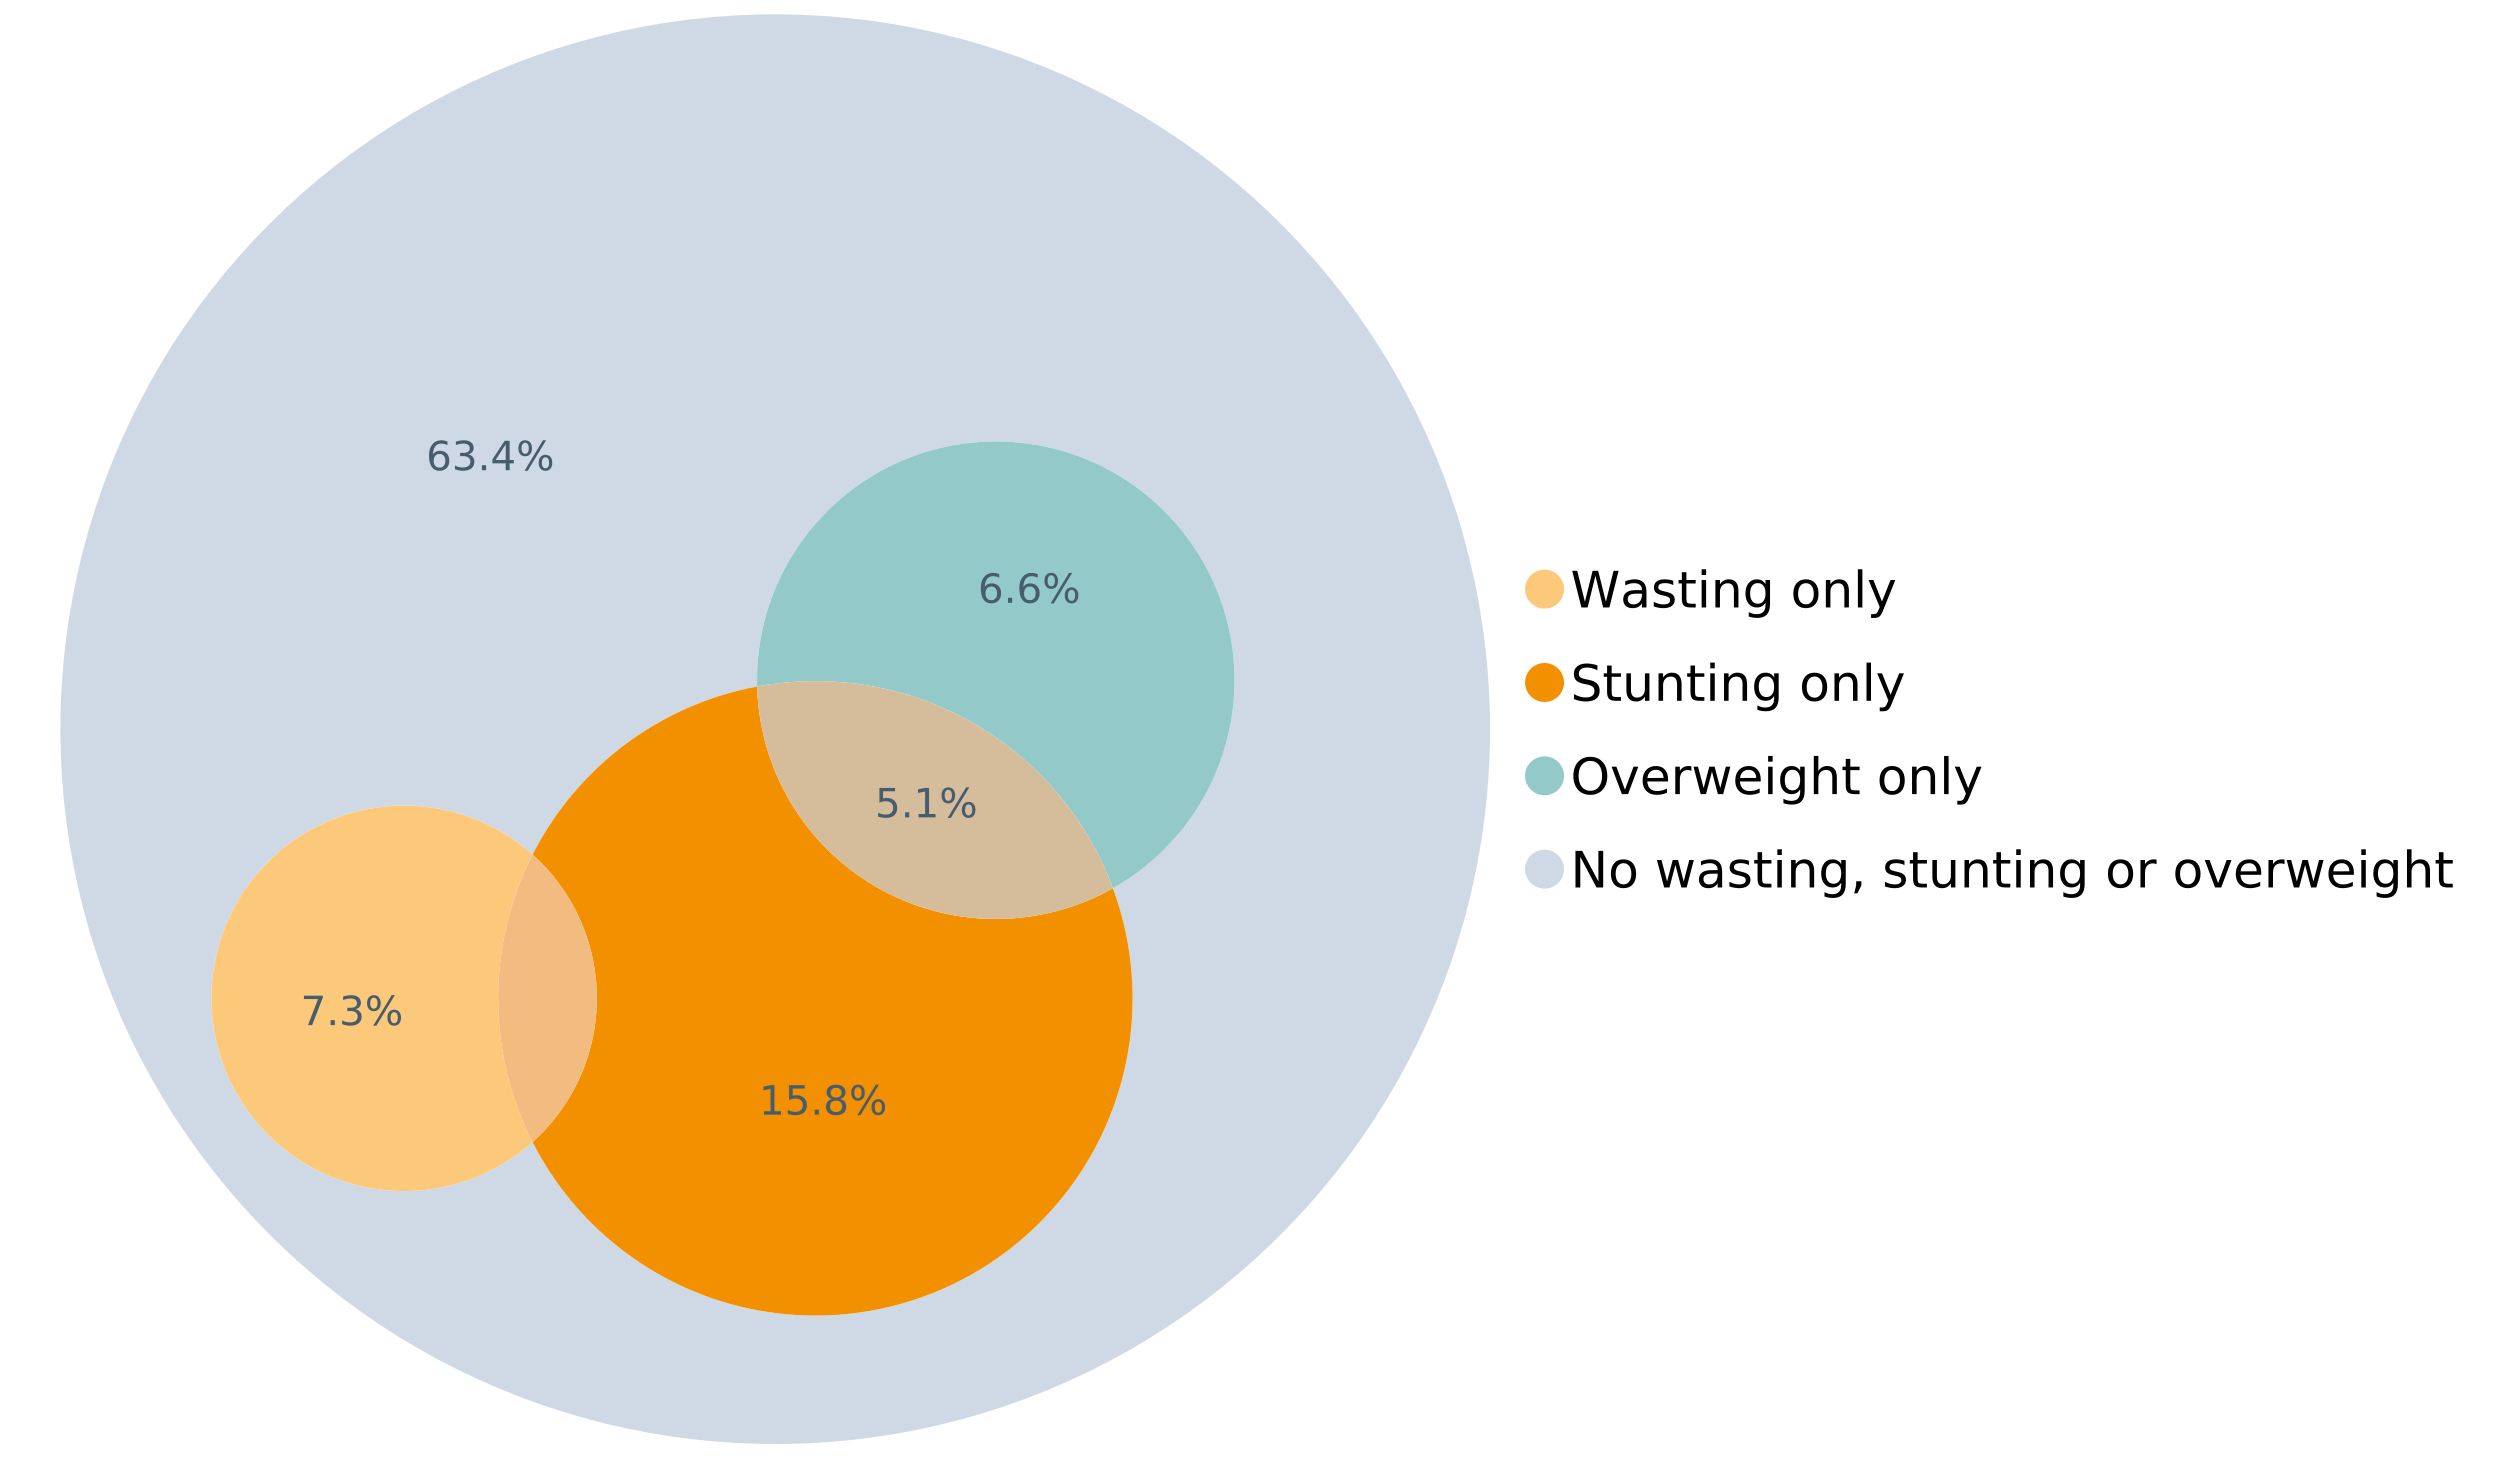 <?xml version="1.0" encoding="UTF-8"?>
<svg xmlns="http://www.w3.org/2000/svg" xmlns:xlink="http://www.w3.org/1999/xlink" width="1234.286pt" height="720pt" viewBox="0 0 1234.286 720" version="1.1">
<defs>
<g>
<symbol overflow="visible" id="glyph0-0">
<path style="stroke:none;" d="M 1.234 4.391 L 1.234 -17.5 L 13.641 -17.5 L 13.641 4.391 Z M 2.625 3 L 12.266 3 L 12.266 -16.094 L 2.625 -16.094 Z M 2.625 3 "/>
</symbol>
<symbol overflow="visible" id="glyph0-1">
<path style="stroke:none;" d="M 0.828 -18.094 L 3.297 -18.094 L 7.094 -2.797 L 10.891 -18.094 L 13.641 -18.094 L 17.453 -2.797 L 21.234 -18.094 L 23.719 -18.094 L 19.172 0 L 16.094 0 L 12.281 -15.703 L 8.438 0 L 5.359 0 Z M 0.828 -18.094 "/>
</symbol>
<symbol overflow="visible" id="glyph0-2">
<path style="stroke:none;" d="M 8.5 -6.828 C 6.695 -6.828 5.445 -6.617 4.75 -6.203 C 4.062 -5.785 3.719 -5.082 3.719 -4.094 C 3.719 -3.301 3.977 -2.672 4.5 -2.203 C 5.02 -1.742 5.727 -1.516 6.625 -1.516 C 7.863 -1.516 8.852 -1.953 9.594 -2.828 C 10.344 -3.703 10.719 -4.867 10.719 -6.328 L 10.719 -6.828 Z M 12.953 -7.734 L 12.953 0 L 10.719 0 L 10.719 -2.062 C 10.207 -1.238 9.57 -0.629 8.812 -0.234 C 8.062 0.148 7.133 0.344 6.031 0.344 C 4.645 0.344 3.539 -0.039 2.719 -0.812 C 1.895 -1.594 1.484 -2.641 1.484 -3.953 C 1.484 -5.473 1.992 -6.617 3.016 -7.391 C 4.047 -8.172 5.57 -8.562 7.594 -8.562 L 10.719 -8.562 L 10.719 -8.781 C 10.719 -9.812 10.379 -10.602 9.703 -11.156 C 9.035 -11.719 8.094 -12 6.875 -12 C 6.094 -12 5.332 -11.906 4.594 -11.719 C 3.863 -11.539 3.16 -11.266 2.484 -10.891 L 2.484 -12.953 C 3.297 -13.266 4.086 -13.5 4.859 -13.656 C 5.629 -13.812 6.375 -13.891 7.094 -13.891 C 9.062 -13.891 10.531 -13.379 11.5 -12.359 C 12.469 -11.348 12.953 -9.805 12.953 -7.734 Z M 12.953 -7.734 "/>
</symbol>
<symbol overflow="visible" id="glyph0-3">
<path style="stroke:none;" d="M 10.984 -13.172 L 10.984 -11.062 C 10.359 -11.383 9.707 -11.625 9.031 -11.781 C 8.352 -11.945 7.648 -12.031 6.922 -12.031 C 5.816 -12.031 4.984 -11.859 4.422 -11.516 C 3.867 -11.18 3.594 -10.676 3.594 -10 C 3.594 -9.477 3.789 -9.066 4.188 -8.766 C 4.582 -8.473 5.379 -8.195 6.578 -7.938 L 7.344 -7.766 C 8.926 -7.422 10.051 -6.941 10.719 -6.328 C 11.383 -5.711 11.719 -4.852 11.719 -3.75 C 11.719 -2.488 11.219 -1.488 10.219 -0.75 C 9.219 -0.02 7.848 0.344 6.109 0.344 C 5.379 0.344 4.617 0.27 3.828 0.125 C 3.047 -0.008 2.219 -0.219 1.344 -0.5 L 1.344 -2.797 C 2.164 -2.367 2.977 -2.047 3.781 -1.828 C 4.582 -1.617 5.375 -1.516 6.156 -1.516 C 7.207 -1.516 8.016 -1.691 8.578 -2.047 C 9.141 -2.41 9.422 -2.922 9.422 -3.578 C 9.422 -4.18 9.219 -4.645 8.812 -4.969 C 8.406 -5.289 7.508 -5.602 6.125 -5.906 L 5.359 -6.078 C 3.973 -6.367 2.973 -6.816 2.359 -7.422 C 1.742 -8.023 1.438 -8.848 1.438 -9.891 C 1.438 -11.172 1.891 -12.156 2.797 -12.844 C 3.703 -13.539 4.988 -13.891 6.656 -13.891 C 7.477 -13.891 8.25 -13.828 8.969 -13.703 C 9.695 -13.586 10.367 -13.41 10.984 -13.172 Z M 10.984 -13.172 "/>
</symbol>
<symbol overflow="visible" id="glyph0-4">
<path style="stroke:none;" d="M 4.547 -17.422 L 4.547 -13.562 L 9.141 -13.562 L 9.141 -11.844 L 4.547 -11.844 L 4.547 -4.469 C 4.547 -3.363 4.695 -2.648 5 -2.328 C 5.301 -2.016 5.914 -1.859 6.844 -1.859 L 9.141 -1.859 L 9.141 0 L 6.844 0 C 5.125 0 3.938 -0.316 3.281 -0.953 C 2.625 -1.598 2.297 -2.77 2.297 -4.469 L 2.297 -11.844 L 0.672 -11.844 L 0.672 -13.562 L 2.297 -13.562 L 2.297 -17.422 Z M 4.547 -17.422 "/>
</symbol>
<symbol overflow="visible" id="glyph0-5">
<path style="stroke:none;" d="M 2.344 -13.562 L 4.562 -13.562 L 4.562 0 L 2.344 0 Z M 2.344 -18.859 L 4.562 -18.859 L 4.562 -16.031 L 2.344 -16.031 Z M 2.344 -18.859 "/>
</symbol>
<symbol overflow="visible" id="glyph0-6">
<path style="stroke:none;" d="M 13.625 -8.188 L 13.625 0 L 11.391 0 L 11.391 -8.125 C 11.391 -9.406 11.141 -10.363 10.641 -11 C 10.141 -11.633 9.391 -11.953 8.391 -11.953 C 7.18 -11.953 6.227 -11.566 5.531 -10.797 C 4.844 -10.035 4.5 -8.992 4.5 -7.672 L 4.5 0 L 2.25 0 L 2.25 -13.562 L 4.5 -13.562 L 4.5 -11.469 C 5.031 -12.281 5.656 -12.883 6.375 -13.281 C 7.102 -13.688 7.938 -13.891 8.875 -13.891 C 10.438 -13.891 11.617 -13.406 12.422 -12.438 C 13.223 -11.477 13.625 -10.062 13.625 -8.188 Z M 13.625 -8.188 "/>
</symbol>
<symbol overflow="visible" id="glyph0-7">
<path style="stroke:none;" d="M 11.266 -6.938 C 11.266 -8.551 10.93 -9.801 10.266 -10.688 C 9.598 -11.582 8.664 -12.031 7.469 -12.031 C 6.27 -12.031 5.336 -11.582 4.672 -10.688 C 4.004 -9.801 3.672 -8.551 3.672 -6.938 C 3.672 -5.332 4.004 -4.082 4.672 -3.188 C 5.336 -2.301 6.27 -1.859 7.469 -1.859 C 8.664 -1.859 9.598 -2.301 10.266 -3.188 C 10.93 -4.082 11.266 -5.332 11.266 -6.938 Z M 13.5 -1.688 C 13.5 0.625 12.984 2.344 11.953 3.469 C 10.93 4.594 9.363 5.156 7.25 5.156 C 6.457 5.156 5.711 5.098 5.016 4.984 C 4.328 4.867 3.656 4.691 3 4.453 L 3 2.281 C 3.656 2.633 4.301 2.895 4.938 3.062 C 5.582 3.227 6.234 3.312 6.891 3.312 C 8.359 3.312 9.453 2.93 10.172 2.172 C 10.898 1.41 11.266 0.258 11.266 -1.281 L 11.266 -2.391 C 10.805 -1.586 10.219 -0.988 9.5 -0.594 C 8.781 -0.195 7.922 0 6.922 0 C 5.254 0 3.91 -0.629 2.891 -1.891 C 1.879 -3.16 1.375 -4.844 1.375 -6.938 C 1.375 -9.039 1.879 -10.723 2.891 -11.984 C 3.91 -13.254 5.254 -13.891 6.922 -13.891 C 7.922 -13.891 8.781 -13.691 9.5 -13.297 C 10.219 -12.898 10.805 -12.305 11.266 -11.516 L 11.266 -13.562 L 13.5 -13.562 Z M 13.5 -1.688 "/>
</symbol>
<symbol overflow="visible" id="glyph0-8">
<path style="stroke:none;" d=""/>
</symbol>
<symbol overflow="visible" id="glyph0-9">
<path style="stroke:none;" d="M 7.594 -12 C 6.395 -12 5.445 -11.531 4.75 -10.594 C 4.062 -9.664 3.719 -8.391 3.719 -6.766 C 3.719 -5.148 4.062 -3.875 4.75 -2.938 C 5.445 -2 6.395 -1.531 7.594 -1.531 C 8.781 -1.531 9.723 -2 10.422 -2.938 C 11.117 -3.875 11.469 -5.148 11.469 -6.766 C 11.469 -8.379 11.117 -9.656 10.422 -10.594 C 9.723 -11.531 8.781 -12 7.594 -12 Z M 7.594 -13.891 C 9.531 -13.891 11.051 -13.258 12.156 -12 C 13.27 -10.738 13.828 -8.992 13.828 -6.766 C 13.828 -4.547 13.27 -2.805 12.156 -1.547 C 11.051 -0.285 9.531 0.344 7.594 0.344 C 5.645 0.344 4.117 -0.285 3.016 -1.547 C 1.922 -2.805 1.375 -4.547 1.375 -6.766 C 1.375 -8.992 1.922 -10.738 3.016 -12 C 4.117 -13.258 5.645 -13.891 7.594 -13.891 Z M 7.594 -13.891 "/>
</symbol>
<symbol overflow="visible" id="glyph0-10">
<path style="stroke:none;" d="M 2.344 -18.859 L 4.562 -18.859 L 4.562 0 L 2.344 0 Z M 2.344 -18.859 "/>
</symbol>
<symbol overflow="visible" id="glyph0-11">
<path style="stroke:none;" d="M 7.984 1.266 C 7.359 2.879 6.742 3.93 6.141 4.422 C 5.547 4.91 4.75 5.156 3.75 5.156 L 1.969 5.156 L 1.969 3.297 L 3.266 3.297 C 3.879 3.297 4.352 3.148 4.688 2.859 C 5.031 2.566 5.41 1.879 5.828 0.797 L 6.234 -0.219 L 0.734 -13.562 L 3.109 -13.562 L 7.344 -2.953 L 11.578 -13.562 L 13.938 -13.562 Z M 7.984 1.266 "/>
</symbol>
<symbol overflow="visible" id="glyph0-12">
<path style="stroke:none;" d="M 13.281 -17.5 L 13.281 -15.109 C 12.352 -15.555 11.473 -15.883 10.641 -16.094 C 9.816 -16.312 9.023 -16.422 8.266 -16.422 C 6.93 -16.422 5.898 -16.16 5.172 -15.641 C 4.453 -15.129 4.094 -14.398 4.094 -13.453 C 4.094 -12.648 4.332 -12.047 4.812 -11.641 C 5.289 -11.234 6.203 -10.906 7.547 -10.656 L 9.031 -10.344 C 10.852 -10 12.195 -9.391 13.062 -8.516 C 13.938 -7.641 14.375 -6.461 14.375 -4.984 C 14.375 -3.234 13.785 -1.906 12.609 -1 C 11.43 -0.102 9.707 0.344 7.438 0.344 C 6.582 0.344 5.672 0.242 4.703 0.047 C 3.742 -0.141 2.742 -0.422 1.703 -0.797 L 1.703 -3.312 C 2.703 -2.758 3.676 -2.344 4.625 -2.062 C 5.582 -1.781 6.52 -1.641 7.438 -1.641 C 8.832 -1.641 9.91 -1.91 10.672 -2.453 C 11.43 -3.004 11.812 -3.789 11.812 -4.812 C 11.812 -5.695 11.535 -6.391 10.984 -6.891 C 10.441 -7.391 9.551 -7.766 8.312 -8.016 L 6.828 -8.312 C 4.992 -8.676 3.672 -9.242 2.859 -10.016 C 2.047 -10.797 1.641 -11.875 1.641 -13.25 C 1.641 -14.852 2.203 -16.113 3.328 -17.031 C 4.453 -17.957 6.004 -18.422 7.984 -18.422 C 8.828 -18.422 9.688 -18.344 10.562 -18.188 C 11.445 -18.031 12.352 -17.801 13.281 -17.5 Z M 13.281 -17.5 "/>
</symbol>
<symbol overflow="visible" id="glyph0-13">
<path style="stroke:none;" d="M 2.109 -5.359 L 2.109 -13.562 L 4.344 -13.562 L 4.344 -5.438 C 4.344 -4.156 4.594 -3.191 5.094 -2.547 C 5.594 -1.91 6.344 -1.594 7.344 -1.594 C 8.539 -1.594 9.488 -1.973 10.188 -2.734 C 10.895 -3.504 11.25 -4.551 11.25 -5.875 L 11.25 -13.562 L 13.469 -13.562 L 13.469 0 L 11.25 0 L 11.25 -2.078 C 10.707 -1.254 10.078 -0.645 9.359 -0.25 C 8.641 0.145 7.812 0.344 6.875 0.344 C 5.312 0.344 4.125 -0.141 3.312 -1.109 C 2.508 -2.078 2.109 -3.492 2.109 -5.359 Z M 7.719 -13.891 Z M 7.719 -13.891 "/>
</symbol>
<symbol overflow="visible" id="glyph0-14">
<path style="stroke:none;" d="M 9.781 -16.422 C 8 -16.422 6.582 -15.758 5.531 -14.438 C 4.488 -13.113 3.969 -11.312 3.969 -9.031 C 3.969 -6.75 4.488 -4.945 5.531 -3.625 C 6.582 -2.301 8 -1.641 9.781 -1.641 C 11.551 -1.641 12.957 -2.301 14 -3.625 C 15.039 -4.945 15.562 -6.75 15.562 -9.031 C 15.562 -11.312 15.039 -13.113 14 -14.438 C 12.957 -15.758 11.551 -16.422 9.781 -16.422 Z M 9.781 -18.422 C 12.312 -18.422 14.336 -17.566 15.859 -15.859 C 17.379 -14.16 18.141 -11.883 18.141 -9.031 C 18.141 -6.176 17.379 -3.898 15.859 -2.203 C 14.336 -0.504 12.312 0.344 9.781 0.344 C 7.227 0.344 5.191 -0.5 3.672 -2.188 C 2.148 -3.883 1.391 -6.164 1.391 -9.031 C 1.391 -11.883 2.148 -14.16 3.672 -15.859 C 5.191 -17.566 7.227 -18.422 9.781 -18.422 Z M 9.781 -18.422 "/>
</symbol>
<symbol overflow="visible" id="glyph0-15">
<path style="stroke:none;" d="M 0.734 -13.562 L 3.109 -13.562 L 7.344 -2.188 L 11.578 -13.562 L 13.938 -13.562 L 8.859 0 L 5.828 0 Z M 0.734 -13.562 "/>
</symbol>
<symbol overflow="visible" id="glyph0-16">
<path style="stroke:none;" d="M 13.938 -7.344 L 13.938 -6.25 L 3.688 -6.25 C 3.789 -4.719 4.254 -3.547 5.078 -2.734 C 5.91 -1.93 7.066 -1.531 8.547 -1.531 C 9.398 -1.531 10.227 -1.633 11.031 -1.844 C 11.832 -2.062 12.629 -2.379 13.422 -2.797 L 13.422 -0.688 C 12.617 -0.352 11.797 -0.098 10.953 0.078 C 10.117 0.254 9.27 0.344 8.406 0.344 C 6.238 0.344 4.523 -0.281 3.266 -1.531 C 2.004 -2.789 1.375 -4.5 1.375 -6.656 C 1.375 -8.875 1.973 -10.633 3.172 -11.938 C 4.367 -13.238 5.984 -13.891 8.016 -13.891 C 9.848 -13.891 11.289 -13.301 12.344 -12.125 C 13.406 -10.957 13.938 -9.363 13.938 -7.344 Z M 11.719 -8 C 11.695 -9.219 11.352 -10.188 10.688 -10.906 C 10.02 -11.633 9.141 -12 8.047 -12 C 6.797 -12 5.797 -11.645 5.047 -10.938 C 4.305 -10.238 3.879 -9.254 3.766 -7.984 Z M 11.719 -8 "/>
</symbol>
<symbol overflow="visible" id="glyph0-17">
<path style="stroke:none;" d="M 10.203 -11.484 C 9.953 -11.629 9.676 -11.734 9.375 -11.797 C 9.082 -11.867 8.758 -11.906 8.406 -11.906 C 7.145 -11.906 6.176 -11.492 5.5 -10.672 C 4.832 -9.859 4.5 -8.68 4.5 -7.141 L 4.5 0 L 2.25 0 L 2.25 -13.562 L 4.5 -13.562 L 4.5 -11.469 C 4.969 -12.289 5.578 -12.898 6.328 -13.297 C 7.078 -13.691 7.988 -13.891 9.062 -13.891 C 9.219 -13.891 9.383 -13.879 9.562 -13.859 C 9.75 -13.836 9.957 -13.812 10.188 -13.781 Z M 10.203 -11.484 "/>
</symbol>
<symbol overflow="visible" id="glyph0-18">
<path style="stroke:none;" d="M 1.047 -13.562 L 3.266 -13.562 L 6.062 -2.984 L 8.828 -13.562 L 11.469 -13.562 L 14.25 -2.984 L 17.016 -13.562 L 19.25 -13.562 L 15.703 0 L 13.078 0 L 10.156 -11.125 L 7.219 0 L 4.594 0 Z M 1.047 -13.562 "/>
</symbol>
<symbol overflow="visible" id="glyph0-19">
<path style="stroke:none;" d="M 13.625 -8.188 L 13.625 0 L 11.391 0 L 11.391 -8.125 C 11.391 -9.406 11.141 -10.363 10.641 -11 C 10.141 -11.633 9.391 -11.953 8.391 -11.953 C 7.18 -11.953 6.227 -11.566 5.531 -10.797 C 4.844 -10.035 4.5 -8.992 4.5 -7.672 L 4.5 0 L 2.25 0 L 2.25 -18.859 L 4.5 -18.859 L 4.5 -11.469 C 5.031 -12.281 5.656 -12.883 6.375 -13.281 C 7.102 -13.688 7.938 -13.891 8.875 -13.891 C 10.438 -13.891 11.617 -13.406 12.422 -12.438 C 13.223 -11.477 13.625 -10.062 13.625 -8.188 Z M 13.625 -8.188 "/>
</symbol>
<symbol overflow="visible" id="glyph0-20">
<path style="stroke:none;" d="M 2.438 -18.094 L 5.734 -18.094 L 13.75 -2.953 L 13.75 -18.094 L 16.125 -18.094 L 16.125 0 L 12.828 0 L 4.812 -15.125 L 4.812 0 L 2.438 0 Z M 2.438 -18.094 "/>
</symbol>
<symbol overflow="visible" id="glyph0-21">
<path style="stroke:none;" d="M 2.906 -3.078 L 5.469 -3.078 L 5.469 -1 L 3.484 2.891 L 1.922 2.891 L 2.906 -1 Z M 2.906 -3.078 "/>
</symbol>
<symbol overflow="visible" id="glyph1-0">
<path style="stroke:none;" d="M 1 3.531 L 1 -14.062 L 10.969 -14.062 L 10.969 3.531 Z M 2.109 2.422 L 9.859 2.422 L 9.859 -12.938 L 2.109 -12.938 Z M 2.109 2.422 "/>
</symbol>
<symbol overflow="visible" id="glyph1-1">
<path style="stroke:none;" d="M 2.156 -14.531 L 9.875 -14.531 L 9.875 -12.875 L 3.953 -12.875 L 3.953 -9.312 C 4.234 -9.414 4.516 -9.488 4.797 -9.531 C 5.086 -9.582 5.379 -9.609 5.672 -9.609 C 7.285 -9.609 8.566 -9.16 9.516 -8.266 C 10.461 -7.379 10.938 -6.176 10.938 -4.656 C 10.938 -3.094 10.445 -1.879 9.469 -1.016 C 8.5 -0.148 7.129 0.281 5.359 0.281 C 4.754 0.281 4.133 0.227 3.5 0.125 C 2.863 0.02 2.207 -0.133 1.531 -0.344 L 1.531 -2.312 C 2.125 -2 2.727 -1.766 3.344 -1.609 C 3.969 -1.453 4.629 -1.375 5.328 -1.375 C 6.453 -1.375 7.336 -1.664 7.984 -2.25 C 8.641 -2.844 8.969 -3.645 8.969 -4.656 C 8.969 -5.676 8.641 -6.477 7.984 -7.062 C 7.336 -7.656 6.453 -7.953 5.328 -7.953 C 4.797 -7.953 4.27 -7.895 3.75 -7.781 C 3.227 -7.664 2.695 -7.484 2.156 -7.234 Z M 2.156 -14.531 "/>
</symbol>
<symbol overflow="visible" id="glyph1-2">
<path style="stroke:none;" d="M 2.125 -2.469 L 4.188 -2.469 L 4.188 0 L 2.125 0 Z M 2.125 -2.469 "/>
</symbol>
<symbol overflow="visible" id="glyph1-3">
<path style="stroke:none;" d="M 2.469 -1.656 L 5.688 -1.656 L 5.688 -12.75 L 2.188 -12.047 L 2.188 -13.828 L 5.672 -14.531 L 7.625 -14.531 L 7.625 -1.656 L 10.844 -1.656 L 10.844 0 L 2.469 0 Z M 2.469 -1.656 "/>
</symbol>
<symbol overflow="visible" id="glyph1-4">
<path style="stroke:none;" d="M 14.5 -6.391 C 13.938 -6.391 13.492 -6.148 13.172 -5.672 C 12.848 -5.191 12.688 -4.523 12.688 -3.672 C 12.688 -2.828 12.848 -2.16 13.172 -1.672 C 13.492 -1.191 13.938 -0.953 14.5 -0.953 C 15.051 -0.953 15.484 -1.191 15.797 -1.672 C 16.117 -2.16 16.281 -2.828 16.281 -3.672 C 16.281 -4.523 16.117 -5.191 15.797 -5.672 C 15.484 -6.148 15.051 -6.391 14.5 -6.391 Z M 14.5 -7.625 C 15.52 -7.625 16.332 -7.266 16.938 -6.547 C 17.539 -5.836 17.844 -4.879 17.844 -3.672 C 17.844 -2.453 17.539 -1.488 16.938 -0.781 C 16.332 -0.07 15.52 0.281 14.5 0.281 C 13.457 0.281 12.633 -0.07 12.031 -0.781 C 11.426 -1.488 11.125 -2.453 11.125 -3.672 C 11.125 -4.891 11.426 -5.852 12.031 -6.562 C 12.645 -7.27 13.469 -7.625 14.5 -7.625 Z M 4.453 -13.562 C 3.891 -13.562 3.445 -13.316 3.125 -12.828 C 2.801 -12.348 2.641 -11.688 2.641 -10.844 C 2.641 -9.988 2.801 -9.32 3.125 -8.844 C 3.445 -8.363 3.891 -8.125 4.453 -8.125 C 5.016 -8.125 5.457 -8.363 5.781 -8.844 C 6.102 -9.32 6.266 -9.988 6.266 -10.844 C 6.266 -11.676 6.098 -12.336 5.766 -12.828 C 5.441 -13.316 5.004 -13.562 4.453 -13.562 Z M 13.234 -14.797 L 14.797 -14.797 L 5.703 0.281 L 4.141 0.281 Z M 4.453 -14.797 C 5.473 -14.797 6.285 -14.441 6.891 -13.734 C 7.504 -13.023 7.812 -12.062 7.812 -10.844 C 7.812 -9.613 7.508 -8.645 6.906 -7.938 C 6.301 -7.227 5.484 -6.875 4.453 -6.875 C 3.422 -6.875 2.602 -7.227 2 -7.938 C 1.395 -8.656 1.094 -9.625 1.094 -10.844 C 1.094 -12.051 1.395 -13.008 2 -13.719 C 2.602 -14.438 3.422 -14.797 4.453 -14.797 Z M 4.453 -14.797 "/>
</symbol>
<symbol overflow="visible" id="glyph1-5">
<path style="stroke:none;" d="M 6.578 -8.047 C 5.691 -8.047 4.988 -7.742 4.469 -7.141 C 3.957 -6.535 3.703 -5.707 3.703 -4.656 C 3.703 -3.613 3.957 -2.789 4.469 -2.188 C 4.988 -1.582 5.691 -1.281 6.578 -1.281 C 7.461 -1.281 8.16 -1.582 8.672 -2.188 C 9.191 -2.789 9.453 -3.613 9.453 -4.656 C 9.453 -5.707 9.191 -6.535 8.672 -7.141 C 8.16 -7.742 7.461 -8.047 6.578 -8.047 Z M 10.484 -14.219 L 10.484 -12.422 C 9.992 -12.648 9.492 -12.828 8.984 -12.953 C 8.484 -13.078 7.988 -13.141 7.5 -13.141 C 6.195 -13.141 5.203 -12.703 4.516 -11.828 C 3.836 -10.953 3.445 -9.629 3.344 -7.859 C 3.727 -8.422 4.207 -8.852 4.781 -9.156 C 5.363 -9.457 6.004 -9.609 6.703 -9.609 C 8.16 -9.609 9.312 -9.164 10.156 -8.281 C 11 -7.395 11.422 -6.188 11.422 -4.656 C 11.422 -3.164 10.977 -1.969 10.094 -1.062 C 9.219 -0.164 8.047 0.281 6.578 0.281 C 4.898 0.281 3.613 -0.359 2.719 -1.641 C 1.832 -2.93 1.391 -4.801 1.391 -7.25 C 1.391 -9.551 1.93 -11.383 3.016 -12.75 C 4.109 -14.113 5.578 -14.797 7.422 -14.797 C 7.91 -14.797 8.406 -14.742 8.906 -14.641 C 9.414 -14.547 9.941 -14.406 10.484 -14.219 Z M 10.484 -14.219 "/>
</symbol>
<symbol overflow="visible" id="glyph1-6">
<path style="stroke:none;" d="M 8.094 -7.844 C 9.031 -7.633 9.766 -7.211 10.297 -6.578 C 10.828 -5.941 11.094 -5.156 11.094 -4.219 C 11.094 -2.789 10.598 -1.68 9.609 -0.891 C 8.617 -0.109 7.219 0.281 5.406 0.281 C 4.789 0.281 4.16 0.219 3.516 0.094 C 2.867 -0.02 2.203 -0.195 1.516 -0.438 L 1.516 -2.344 C 2.066 -2.02 2.664 -1.773 3.312 -1.609 C 3.957 -1.453 4.633 -1.375 5.344 -1.375 C 6.57 -1.375 7.508 -1.613 8.156 -2.094 C 8.801 -2.582 9.125 -3.289 9.125 -4.219 C 9.125 -5.082 8.82 -5.754 8.219 -6.234 C 7.625 -6.711 6.789 -6.953 5.719 -6.953 L 4.031 -6.953 L 4.031 -8.578 L 5.797 -8.578 C 6.766 -8.578 7.504 -8.77 8.016 -9.156 C 8.535 -9.539 8.797 -10.098 8.797 -10.828 C 8.797 -11.566 8.531 -12.133 8 -12.531 C 7.469 -12.938 6.707 -13.141 5.719 -13.141 C 5.188 -13.141 4.609 -13.082 3.984 -12.969 C 3.367 -12.852 2.691 -12.672 1.953 -12.422 L 1.953 -14.172 C 2.703 -14.379 3.398 -14.535 4.047 -14.641 C 4.703 -14.742 5.32 -14.797 5.906 -14.797 C 7.395 -14.797 8.57 -14.457 9.438 -13.781 C 10.312 -13.102 10.75 -12.188 10.75 -11.031 C 10.75 -10.227 10.516 -9.547 10.047 -8.984 C 9.586 -8.43 8.938 -8.051 8.094 -7.844 Z M 8.094 -7.844 "/>
</symbol>
<symbol overflow="visible" id="glyph1-7">
<path style="stroke:none;" d="M 7.531 -12.828 L 2.562 -5.062 L 7.531 -5.062 Z M 7.016 -14.531 L 9.484 -14.531 L 9.484 -5.062 L 11.562 -5.062 L 11.562 -3.422 L 9.484 -3.422 L 9.484 0 L 7.531 0 L 7.531 -3.422 L 0.969 -3.422 L 0.969 -5.328 Z M 7.016 -14.531 "/>
</symbol>
<symbol overflow="visible" id="glyph1-8">
<path style="stroke:none;" d="M 1.641 -14.531 L 10.984 -14.531 L 10.984 -13.703 L 5.703 0 L 3.656 0 L 8.609 -12.875 L 1.641 -12.875 Z M 1.641 -14.531 "/>
</symbol>
<symbol overflow="visible" id="glyph1-9">
<path style="stroke:none;" d="M 6.344 -6.906 C 5.406 -6.906 4.664 -6.656 4.125 -6.156 C 3.594 -5.656 3.328 -4.969 3.328 -4.094 C 3.328 -3.219 3.594 -2.531 4.125 -2.031 C 4.664 -1.531 5.406 -1.281 6.344 -1.281 C 7.27 -1.281 8.004 -1.531 8.547 -2.031 C 9.086 -2.531 9.359 -3.219 9.359 -4.094 C 9.359 -4.969 9.086 -5.656 8.547 -6.156 C 8.016 -6.656 7.281 -6.906 6.344 -6.906 Z M 4.375 -7.734 C 3.531 -7.941 2.867 -8.332 2.391 -8.906 C 1.922 -9.488 1.688 -10.195 1.688 -11.031 C 1.688 -12.188 2.098 -13.102 2.922 -13.781 C 3.754 -14.457 4.895 -14.797 6.344 -14.797 C 7.789 -14.797 8.926 -14.457 9.75 -13.781 C 10.57 -13.102 10.984 -12.188 10.984 -11.031 C 10.984 -10.195 10.742 -9.488 10.266 -8.906 C 9.797 -8.332 9.145 -7.941 8.312 -7.734 C 9.258 -7.516 10 -7.082 10.531 -6.438 C 11.062 -5.801 11.328 -5.02 11.328 -4.094 C 11.328 -2.676 10.895 -1.594 10.031 -0.844 C 9.164 -0.094 7.938 0.281 6.344 0.281 C 4.738 0.281 3.504 -0.094 2.641 -0.844 C 1.785 -1.594 1.359 -2.676 1.359 -4.094 C 1.359 -5.02 1.625 -5.801 2.156 -6.438 C 2.688 -7.082 3.426 -7.516 4.375 -7.734 Z M 3.656 -10.844 C 3.656 -10.094 3.891 -9.504 4.359 -9.078 C 4.828 -8.66 5.488 -8.453 6.344 -8.453 C 7.188 -8.453 7.844 -8.66 8.312 -9.078 C 8.789 -9.504 9.031 -10.094 9.031 -10.844 C 9.031 -11.594 8.789 -12.176 8.312 -12.594 C 7.844 -13.02 7.188 -13.234 6.344 -13.234 C 5.488 -13.234 4.828 -13.02 4.359 -12.594 C 3.891 -12.176 3.656 -11.594 3.656 -10.844 Z M 3.656 -10.844 "/>
</symbol>
</g>
</defs>
<g id="surface153365">
<path style=" stroke:none;fill-rule:nonzero;fill:rgb(98.824%,78.824%,47.843%);fill-opacity:1;" d="M 772.18 290.875 C 772.18 296.184 767.875 300.488 762.566 300.488 C 757.254 300.488 752.949 296.184 752.949 290.875 C 752.949 285.566 757.254 281.262 762.566 281.262 C 767.875 281.262 772.18 285.566 772.18 290.875 "/>
<g style="fill:rgb(0%,0%,0%);fill-opacity:1;">
  <use xlink:href="#glyph0-1" x="775.398" y="299.918"/>
  <use xlink:href="#glyph0-2" x="799.925" y="299.918"/>
  <use xlink:href="#glyph0-3" x="815.126" y="299.918"/>
  <use xlink:href="#glyph0-4" x="828.05" y="299.918"/>
  <use xlink:href="#glyph0-5" x="837.776" y="299.918"/>
  <use xlink:href="#glyph0-6" x="844.667" y="299.918"/>
  <use xlink:href="#glyph0-7" x="860.389" y="299.918"/>
  <use xlink:href="#glyph0-8" x="876.135" y="299.918"/>
  <use xlink:href="#glyph0-9" x="884.02" y="299.918"/>
  <use xlink:href="#glyph0-6" x="899.196" y="299.918"/>
  <use xlink:href="#glyph0-10" x="914.918" y="299.918"/>
  <use xlink:href="#glyph0-11" x="921.809" y="299.918"/>
</g>
<path style=" stroke:none;fill-rule:nonzero;fill:rgb(95.294%,56.471%,0%);fill-opacity:1;" d="M 772.18 336.957 C 772.18 342.27 767.875 346.574 762.566 346.574 C 757.254 346.574 752.949 342.27 752.949 336.957 C 752.949 331.648 757.254 327.344 762.566 327.344 C 767.875 327.344 772.18 331.648 772.18 336.957 "/>
<g style="fill:rgb(0%,0%,0%);fill-opacity:1;">
  <use xlink:href="#glyph0-12" x="775.398" y="346"/>
  <use xlink:href="#glyph0-4" x="791.144" y="346"/>
  <use xlink:href="#glyph0-13" x="800.87" y="346"/>
  <use xlink:href="#glyph0-6" x="816.592" y="346"/>
  <use xlink:href="#glyph0-4" x="832.313" y="346"/>
  <use xlink:href="#glyph0-5" x="842.039" y="346"/>
  <use xlink:href="#glyph0-6" x="848.931" y="346"/>
  <use xlink:href="#glyph0-7" x="864.652" y="346"/>
  <use xlink:href="#glyph0-8" x="880.398" y="346"/>
  <use xlink:href="#glyph0-9" x="888.283" y="346"/>
  <use xlink:href="#glyph0-6" x="903.46" y="346"/>
  <use xlink:href="#glyph0-10" x="919.181" y="346"/>
  <use xlink:href="#glyph0-11" x="926.073" y="346"/>
</g>
<path style=" stroke:none;fill-rule:nonzero;fill:rgb(57.647%,79.216%,78.824%);fill-opacity:1;" d="M 772.18 383.043 C 772.18 388.352 767.875 392.656 762.566 392.656 C 757.254 392.656 752.949 388.352 752.949 383.043 C 752.949 377.73 757.254 373.426 762.566 373.426 C 767.875 373.426 772.18 377.73 772.18 383.043 "/>
<g style="fill:rgb(0%,0%,0%);fill-opacity:1;">
  <use xlink:href="#glyph0-14" x="775.398" y="392.082"/>
  <use xlink:href="#glyph0-15" x="794.923" y="392.082"/>
  <use xlink:href="#glyph0-16" x="809.603" y="392.082"/>
  <use xlink:href="#glyph0-17" x="824.864" y="392.082"/>
  <use xlink:href="#glyph0-18" x="835.063" y="392.082"/>
  <use xlink:href="#glyph0-16" x="855.35" y="392.082"/>
  <use xlink:href="#glyph0-5" x="870.612" y="392.082"/>
  <use xlink:href="#glyph0-7" x="877.503" y="392.082"/>
  <use xlink:href="#glyph0-19" x="893.249" y="392.082"/>
  <use xlink:href="#glyph0-4" x="908.971" y="392.082"/>
  <use xlink:href="#glyph0-8" x="918.697" y="392.082"/>
  <use xlink:href="#glyph0-9" x="926.582" y="392.082"/>
  <use xlink:href="#glyph0-6" x="941.758" y="392.082"/>
  <use xlink:href="#glyph0-10" x="957.479" y="392.082"/>
  <use xlink:href="#glyph0-11" x="964.371" y="392.082"/>
</g>
<path style=" stroke:none;fill-rule:nonzero;fill:rgb(81.176%,85.098%,89.804%);fill-opacity:1;" d="M 772.18 429.125 C 772.18 434.434 767.875 438.738 762.566 438.738 C 757.254 438.738 752.949 434.434 752.949 429.125 C 752.949 423.816 757.254 419.512 762.566 419.512 C 767.875 419.512 772.18 423.816 772.18 429.125 "/>
<g style="fill:rgb(0%,0%,0%);fill-opacity:1;">
  <use xlink:href="#glyph0-20" x="775.398" y="438.168"/>
  <use xlink:href="#glyph0-9" x="793.954" y="438.168"/>
  <use xlink:href="#glyph0-8" x="809.131" y="438.168"/>
  <use xlink:href="#glyph0-18" x="817.016" y="438.168"/>
  <use xlink:href="#glyph0-2" x="837.303" y="438.168"/>
  <use xlink:href="#glyph0-3" x="852.504" y="438.168"/>
  <use xlink:href="#glyph0-4" x="865.428" y="438.168"/>
  <use xlink:href="#glyph0-5" x="875.154" y="438.168"/>
  <use xlink:href="#glyph0-6" x="882.045" y="438.168"/>
  <use xlink:href="#glyph0-7" x="897.767" y="438.168"/>
  <use xlink:href="#glyph0-21" x="913.513" y="438.168"/>
  <use xlink:href="#glyph0-8" x="921.398" y="438.168"/>
  <use xlink:href="#glyph0-3" x="929.283" y="438.168"/>
  <use xlink:href="#glyph0-4" x="942.206" y="438.168"/>
  <use xlink:href="#glyph0-13" x="951.932" y="438.168"/>
  <use xlink:href="#glyph0-6" x="967.654" y="438.168"/>
  <use xlink:href="#glyph0-4" x="983.375" y="438.168"/>
  <use xlink:href="#glyph0-5" x="993.101" y="438.168"/>
  <use xlink:href="#glyph0-6" x="999.993" y="438.168"/>
  <use xlink:href="#glyph0-7" x="1015.714" y="438.168"/>
  <use xlink:href="#glyph0-8" x="1031.46" y="438.168"/>
  <use xlink:href="#glyph0-9" x="1039.345" y="438.168"/>
  <use xlink:href="#glyph0-17" x="1054.521" y="438.168"/>
  <use xlink:href="#glyph0-8" x="1064.72" y="438.168"/>
  <use xlink:href="#glyph0-9" x="1072.605" y="438.168"/>
  <use xlink:href="#glyph0-15" x="1087.781" y="438.168"/>
  <use xlink:href="#glyph0-16" x="1102.461" y="438.168"/>
  <use xlink:href="#glyph0-17" x="1117.722" y="438.168"/>
  <use xlink:href="#glyph0-18" x="1127.921" y="438.168"/>
  <use xlink:href="#glyph0-16" x="1148.208" y="438.168"/>
  <use xlink:href="#glyph0-5" x="1163.47" y="438.168"/>
  <use xlink:href="#glyph0-7" x="1170.362" y="438.168"/>
  <use xlink:href="#glyph0-19" x="1186.107" y="438.168"/>
  <use xlink:href="#glyph0-4" x="1201.829" y="438.168"/>
</g>
<path style=" stroke:none;fill-rule:nonzero;fill:rgb(81.176%,85.098%,89.804%);fill-opacity:1;" d="M 397.754 712.621 L 408.875 711.973 L 419.973 710.969 L 431.035 709.621 L 442.047 707.922 L 453.004 705.875 L 463.887 703.484 L 474.688 700.75 L 485.398 697.68 L 496.008 694.27 L 506.504 690.527 L 516.879 686.453 L 527.117 682.059 L 537.211 677.34 L 547.152 672.305 L 556.93 666.957 L 566.531 661.305 L 575.953 655.352 L 585.18 649.105 L 594.207 642.57 L 603.02 635.754 L 611.617 628.66 L 619.984 621.301 L 628.113 613.684 L 636 605.809 L 643.633 597.691 L 651.008 589.336 L 658.113 580.754 L 664.945 571.949 L 671.496 562.938 L 677.758 553.719 L 683.727 544.309 L 689.395 534.715 L 694.758 524.945 L 699.809 515.016 L 704.543 504.926 L 708.961 494.695 L 713.047 484.332 L 716.809 473.84 L 720.234 463.238 L 723.328 452.531 L 726.078 441.734 L 728.488 430.855 L 730.551 419.902 L 732.27 408.895 L 733.641 397.836 L 734.66 386.738 L 735.328 375.613 L 735.645 364.477 L 735.609 353.332 L 735.223 342.195 L 734.484 331.078 L 733.398 319.988 L 731.961 308.938 L 730.172 297.938 L 728.039 287 L 725.562 276.137 L 722.746 265.355 L 719.59 254.668 L 716.098 244.086 L 712.27 233.621 L 708.117 223.281 L 703.637 213.078 L 698.84 203.02 L 693.727 193.121 L 688.305 183.387 L 682.574 173.828 L 676.551 164.453 L 670.23 155.277 L 663.625 146.301 L 656.738 137.539 L 649.578 129 L 642.152 120.691 L 634.469 112.621 L 626.535 104.801 L 618.355 97.23 L 609.945 89.922 L 601.305 82.883 L 592.449 76.121 L 583.383 69.645 L 574.117 63.453 L 564.66 57.559 L 555.02 51.969 L 545.211 46.684 L 535.238 41.707 L 525.113 37.055 L 514.848 32.719 L 504.449 28.711 L 493.93 25.035 L 483.301 21.691 L 472.57 18.684 L 461.754 16.02 L 450.855 13.695 L 439.887 11.719 L 428.863 10.086 L 417.797 8.805 L 406.691 7.871 L 395.562 7.293 L 384.422 7.062 L 373.277 7.184 L 362.145 7.66 L 351.035 8.484 L 339.953 9.66 L 328.914 11.188 L 317.93 13.059 L 307.008 15.277 L 296.164 17.84 L 285.406 20.742 L 274.746 23.984 L 264.191 27.562 L 253.754 31.469 L 243.449 35.703 L 233.281 40.262 L 223.262 45.141 L 213.402 50.332 L 203.711 55.832 L 194.195 61.633 L 184.871 67.734 L 175.742 74.125 L 166.824 80.805 L 158.117 87.758 L 149.633 94.984 L 141.383 102.477 L 133.375 110.223 L 125.613 118.219 L 118.109 126.457 L 110.867 134.926 L 103.898 143.621 L 97.207 152.531 L 90.801 161.648 L 84.684 170.961 L 78.863 180.465 L 73.348 190.148 L 68.141 200 L 63.246 210.012 L 58.672 220.172 L 54.418 230.469 L 50.492 240.898 L 46.898 251.449 L 43.641 262.102 L 40.719 272.855 L 38.137 283.695 L 35.898 294.613 L 34.008 305.594 L 32.465 316.629 L 31.27 327.711 L 30.426 338.82 L 29.934 349.953 L 29.793 361.094 L 30.004 372.238 L 30.566 383.367 L 31.477 394.473 L 32.742 405.543 L 34.352 416.57 L 36.312 427.539 L 38.617 438.441 L 41.266 449.266 L 44.254 460 L 47.578 470.637 L 51.238 481.16 L 55.227 491.566 L 59.547 501.84 L 64.184 511.969 L 69.141 521.949 L 74.41 531.77 L 79.984 541.418 L 85.863 550.883 L 92.035 560.16 L 98.5 569.238 L 105.246 578.105 L 112.27 586.758 L 119.562 595.184 L 127.121 603.371 L 134.93 611.32 L 142.988 619.02 L 151.285 626.457 L 159.812 633.633 L 168.559 640.531 L 177.523 647.152 L 186.691 653.488 L 196.051 659.531 L 205.602 665.273 L 215.328 670.715 L 225.219 675.844 L 235.27 680.66 L 245.465 685.152 L 255.797 689.324 L 266.258 693.168 L 276.832 696.68 L 287.516 699.855 L 298.289 702.691 L 309.152 705.188 L 320.086 707.336 L 331.082 709.141 L 342.129 710.598 L 353.215 711.703 L 364.332 712.461 L 375.469 712.867 L 386.613 712.918 Z M 399.332 649.484 L 394.391 649.305 L 389.457 648.969 L 384.535 648.477 L 379.633 647.828 L 374.754 647.027 L 369.902 646.074 L 365.082 644.969 L 360.301 643.707 L 355.559 642.301 L 350.867 640.742 L 346.227 639.035 L 341.641 637.184 L 337.117 635.191 L 332.656 633.055 L 328.266 630.777 L 323.949 628.363 L 319.711 625.812 L 315.559 623.133 L 311.488 620.32 L 307.512 617.383 L 303.629 614.32 L 299.848 611.137 L 296.164 607.836 L 292.59 604.422 L 289.121 600.895 L 285.77 597.258 L 282.535 593.52 L 279.418 589.68 L 276.422 585.746 L 273.555 581.719 L 270.812 577.602 L 268.207 573.398 L 265.73 569.117 L 263.395 564.762 L 262.93 563.824 L 261.23 565.316 L 258.914 567.227 L 256.539 569.066 L 254.105 570.828 L 251.617 572.512 L 249.078 574.117 L 246.488 575.641 L 243.852 577.082 L 241.172 578.438 L 238.453 579.711 L 235.691 580.895 L 232.895 581.992 L 230.066 583.004 L 227.207 583.922 L 224.32 584.75 L 221.406 585.484 L 218.473 586.129 L 215.52 586.684 L 212.551 587.141 L 209.57 587.504 L 206.578 587.773 L 203.578 587.949 L 200.578 588.031 L 197.574 588.016 L 194.57 587.906 L 191.574 587.703 L 188.586 587.402 L 185.605 587.012 L 182.645 586.523 L 179.695 585.945 L 176.77 585.273 L 173.863 584.508 L 170.984 583.652 L 168.133 582.707 L 165.312 581.668 L 162.527 580.547 L 159.777 579.332 L 157.07 578.035 L 154.402 576.652 L 151.781 575.188 L 149.207 573.637 L 146.684 572.008 L 144.211 570.301 L 141.797 568.516 L 139.438 566.656 L 137.141 564.723 L 134.902 562.715 L 132.73 560.641 L 130.625 558.5 L 128.59 556.293 L 126.621 554.02 L 124.73 551.688 L 122.91 549.297 L 121.168 546.852 L 119.504 544.352 L 117.918 541.797 L 116.414 539.195 L 114.996 536.551 L 113.66 533.859 L 112.41 531.129 L 111.246 528.359 L 110.168 525.555 L 109.184 522.719 L 108.285 519.852 L 107.48 516.957 L 106.766 514.039 L 106.145 511.098 L 105.617 508.141 L 105.184 505.172 L 104.844 502.184 L 104.598 499.191 L 104.445 496.191 L 104.387 493.188 L 104.426 490.184 L 104.559 487.184 L 104.785 484.188 L 105.109 481.203 L 105.523 478.227 L 106.035 475.266 L 106.637 472.324 L 107.332 469.402 L 108.121 466.504 L 109 463.629 L 109.969 460.785 L 111.027 457.977 L 112.172 455.199 L 113.406 452.461 L 114.727 449.762 L 116.129 447.105 L 117.617 444.496 L 119.184 441.934 L 120.836 439.422 L 122.562 436.965 L 124.367 434.562 L 126.246 432.219 L 128.195 429.938 L 130.219 427.715 L 132.312 425.559 L 134.469 423.473 L 136.695 421.453 L 138.98 419.504 L 141.328 417.629 L 143.734 415.828 L 146.191 414.105 L 148.707 412.461 L 151.27 410.898 L 153.883 409.414 L 156.543 408.016 L 159.242 406.699 L 161.984 405.473 L 164.762 404.332 L 167.574 403.277 L 170.422 402.312 L 173.293 401.438 L 176.195 400.656 L 179.117 399.965 L 182.062 399.367 L 185.023 398.863 L 188 398.453 L 190.984 398.133 L 193.98 397.914 L 196.984 397.785 L 199.984 397.75 L 202.988 397.812 L 205.988 397.969 L 208.984 398.223 L 211.965 398.566 L 214.938 399.008 L 217.895 399.539 L 220.832 400.164 L 223.75 400.883 L 226.641 401.695 L 229.508 402.598 L 232.344 403.586 L 235.145 404.668 L 237.914 405.836 L 240.641 407.09 L 243.328 408.43 L 245.973 409.855 L 248.574 411.363 L 251.121 412.953 L 253.621 414.621 L 256.062 416.367 L 258.453 418.191 L 260.781 420.086 L 262.922 421.949 L 262.949 421.891 L 265.262 417.52 L 267.707 413.223 L 270.293 409.004 L 273.004 404.871 L 275.848 400.824 L 278.816 396.871 L 281.91 393.012 L 285.125 389.254 L 288.453 385.598 L 291.898 382.051 L 295.453 378.613 L 299.113 375.289 L 302.879 372.082 L 306.742 368.996 L 310.699 366.031 L 314.75 363.195 L 318.891 360.488 L 323.109 357.914 L 327.41 355.473 L 331.785 353.168 L 336.234 351.004 L 340.746 348.98 L 345.32 347.102 L 349.949 345.367 L 354.633 343.781 L 359.363 342.344 L 364.141 341.055 L 368.953 339.918 L 373.797 338.934 L 373.809 338.93 L 373.754 336.203 L 373.801 332.484 L 373.969 328.766 L 374.25 325.055 L 374.648 321.355 L 375.164 317.668 L 375.797 314 L 376.543 310.355 L 377.402 306.734 L 378.379 303.145 L 379.469 299.586 L 380.668 296.062 L 381.98 292.578 L 383.398 289.141 L 384.93 285.746 L 386.562 282.402 L 388.301 279.113 L 390.145 275.879 L 392.086 272.707 L 394.129 269.594 L 396.27 266.551 L 398.504 263.574 L 400.832 260.672 L 403.25 257.84 L 405.758 255.09 L 408.348 252.422 L 411.023 249.832 L 413.777 247.332 L 416.613 244.918 L 419.52 242.594 L 422.5 240.363 L 425.547 238.23 L 428.66 236.191 L 431.84 234.254 L 435.074 232.418 L 438.367 230.684 L 441.715 229.055 L 445.109 227.535 L 448.551 226.117 L 452.039 224.812 L 455.562 223.621 L 459.121 222.535 L 462.715 221.566 L 466.336 220.711 L 469.984 219.969 L 473.652 219.344 L 477.34 218.836 L 481.039 218.441 L 484.75 218.168 L 488.469 218.008 L 492.191 217.969 L 495.91 218.043 L 499.629 218.238 L 503.336 218.551 L 507.035 218.977 L 510.715 219.523 L 514.379 220.184 L 518.016 220.957 L 521.629 221.848 L 525.215 222.852 L 528.766 223.969 L 532.277 225.199 L 535.75 226.535 L 539.18 227.984 L 542.559 229.539 L 545.891 231.199 L 549.164 232.965 L 552.383 234.832 L 555.543 236.801 L 558.637 238.867 L 561.664 241.031 L 564.625 243.289 L 567.508 245.641 L 570.316 248.082 L 573.051 250.609 L 575.699 253.223 L 578.266 255.918 L 580.746 258.691 L 583.137 261.543 L 585.438 264.469 L 587.641 267.465 L 589.754 270.531 L 591.766 273.66 L 593.68 276.855 L 595.488 280.105 L 597.195 283.41 L 598.801 286.77 L 600.297 290.18 L 601.684 293.633 L 602.961 297.129 L 604.125 300.66 L 605.18 304.23 L 606.121 307.832 L 606.949 311.457 L 607.66 315.113 L 608.258 318.785 L 608.738 322.477 L 609.102 326.18 L 609.348 329.891 L 609.477 333.613 L 609.488 337.332 L 609.383 341.055 L 609.16 344.77 L 608.82 348.473 L 608.363 352.168 L 607.789 355.844 L 607.098 359.5 L 606.293 363.137 L 605.375 366.742 L 604.344 370.316 L 603.199 373.859 L 601.941 377.359 L 600.578 380.824 L 599.102 384.238 L 597.52 387.609 L 595.832 390.926 L 594.043 394.188 L 592.148 397.391 L 590.156 400.535 L 588.066 403.613 L 585.879 406.625 L 583.594 409.562 L 581.223 412.43 L 578.762 415.219 L 576.211 417.93 L 573.578 420.562 L 570.859 423.105 L 568.066 425.562 L 565.195 427.934 L 562.254 430.207 L 559.238 432.391 L 556.156 434.477 L 553.012 436.465 L 549.805 438.352 L 549.43 438.555 L 550.488 441.453 L 552.039 446.152 L 553.441 450.895 L 554.691 455.676 L 555.789 460.5 L 556.738 465.352 L 557.531 470.234 L 558.168 475.137 L 558.652 480.059 L 558.977 484.992 L 559.148 489.934 L 559.164 494.879 L 559.023 499.824 L 558.727 504.758 L 558.273 509.684 L 557.668 514.59 L 556.906 519.477 L 555.988 524.336 L 554.918 529.164 L 553.699 533.957 L 552.328 538.707 L 550.805 543.41 L 549.137 548.066 L 547.324 552.668 L 545.363 557.207 L 543.262 561.684 L 541.02 566.09 L 538.641 570.426 L 536.125 574.684 L 533.477 578.859 L 530.699 582.949 L 527.789 586.949 L 524.758 590.855 L 521.605 594.664 L 518.332 598.371 L 514.945 601.977 L 511.445 605.469 L 507.84 608.852 L 504.125 612.117 L 500.312 615.262 L 496.398 618.289 L 492.395 621.188 L 488.301 623.961 L 484.117 626.602 L 479.855 629.109 L 475.52 631.48 L 471.105 633.715 L 466.629 635.809 L 462.082 637.762 L 457.48 639.57 L 452.824 641.23 L 448.113 642.742 L 443.363 644.105 L 438.566 645.32 L 433.738 646.379 L 428.879 647.289 L 423.988 648.043 L 419.082 648.641 L 414.156 649.086 L 409.219 649.375 L 404.277 649.508 Z M 399.332 649.484 "/>
<path style=" stroke:none;fill-rule:nonzero;fill:rgb(98.824%,78.824%,47.843%);fill-opacity:1;" d="M 203.578 587.949 L 206.578 587.773 L 209.57 587.504 L 212.551 587.141 L 215.52 586.684 L 218.473 586.129 L 221.406 585.484 L 224.32 584.75 L 227.207 583.922 L 230.066 583.004 L 232.895 581.992 L 235.691 580.895 L 238.453 579.711 L 241.172 578.438 L 243.852 577.082 L 246.488 575.641 L 249.078 574.117 L 251.617 572.512 L 254.105 570.828 L 256.539 569.066 L 258.914 567.227 L 261.23 565.316 L 262.93 563.824 L 261.195 560.332 L 259.137 555.836 L 257.219 551.277 L 255.449 546.66 L 253.824 541.988 L 252.348 537.27 L 251.023 532.504 L 249.848 527.703 L 248.824 522.863 L 247.957 517.996 L 247.242 513.102 L 246.68 508.191 L 246.273 503.262 L 246.027 498.324 L 245.934 493.379 L 245.996 488.434 L 246.215 483.496 L 246.59 478.562 L 247.117 473.648 L 247.805 468.75 L 248.645 463.875 L 249.637 459.031 L 250.781 454.223 L 252.078 449.449 L 253.523 444.723 L 255.117 440.039 L 256.859 435.414 L 258.746 430.84 L 260.777 426.332 L 262.922 421.949 L 260.781 420.086 L 258.453 418.191 L 256.062 416.367 L 253.621 414.621 L 251.121 412.953 L 248.574 411.363 L 245.973 409.855 L 243.328 408.43 L 240.641 407.09 L 237.914 405.836 L 235.145 404.668 L 232.344 403.586 L 229.508 402.598 L 226.641 401.695 L 223.75 400.883 L 220.832 400.164 L 217.895 399.539 L 214.938 399.008 L 211.965 398.566 L 208.984 398.223 L 205.988 397.969 L 202.988 397.812 L 199.984 397.75 L 196.984 397.785 L 193.98 397.914 L 190.984 398.133 L 188 398.453 L 185.023 398.863 L 182.062 399.367 L 179.117 399.965 L 176.195 400.656 L 173.293 401.438 L 170.422 402.312 L 167.574 403.277 L 164.762 404.332 L 161.984 405.473 L 159.242 406.699 L 156.543 408.016 L 153.883 409.414 L 151.27 410.898 L 148.707 412.461 L 146.191 414.105 L 143.734 415.828 L 141.328 417.629 L 138.98 419.504 L 136.695 421.453 L 134.469 423.473 L 132.312 425.559 L 130.219 427.715 L 128.195 429.938 L 126.246 432.219 L 124.367 434.562 L 122.562 436.965 L 120.836 439.422 L 119.184 441.934 L 117.617 444.496 L 116.129 447.105 L 114.727 449.762 L 113.406 452.461 L 112.172 455.199 L 111.027 457.977 L 109.969 460.785 L 109 463.629 L 108.121 466.504 L 107.332 469.402 L 106.637 472.324 L 106.035 475.266 L 105.523 478.227 L 105.109 481.203 L 104.785 484.188 L 104.559 487.184 L 104.426 490.184 L 104.387 493.188 L 104.445 496.191 L 104.598 499.191 L 104.844 502.184 L 105.184 505.172 L 105.617 508.141 L 106.145 511.098 L 106.766 514.039 L 107.48 516.957 L 108.285 519.852 L 109.184 522.719 L 110.168 525.555 L 111.246 528.359 L 112.41 531.129 L 113.66 533.859 L 114.996 536.551 L 116.414 539.195 L 117.918 541.797 L 119.504 544.352 L 121.168 546.852 L 122.91 549.297 L 124.73 551.688 L 126.621 554.02 L 128.59 556.293 L 130.625 558.5 L 132.73 560.641 L 134.902 562.715 L 137.141 564.723 L 139.438 566.656 L 141.797 568.516 L 144.211 570.301 L 146.684 572.008 L 149.207 573.637 L 151.781 575.188 L 154.402 576.652 L 157.07 578.035 L 159.777 579.332 L 162.527 580.547 L 165.312 581.668 L 168.133 582.707 L 170.984 583.652 L 173.863 584.508 L 176.77 585.273 L 179.695 585.945 L 182.645 586.523 L 185.605 587.012 L 188.586 587.402 L 191.574 587.703 L 194.57 587.906 L 197.574 588.016 L 200.578 588.031 Z M 203.578 587.949 "/>
<path style=" stroke:none;fill-rule:nonzero;fill:rgb(95.294%,56.471%,0%);fill-opacity:1;" d="M 409.219 649.375 L 414.156 649.086 L 419.082 648.641 L 423.988 648.043 L 428.879 647.289 L 433.738 646.379 L 438.566 645.32 L 443.363 644.105 L 448.113 642.742 L 452.824 641.23 L 457.48 639.57 L 462.082 637.762 L 466.629 635.809 L 471.105 633.715 L 475.52 631.48 L 479.855 629.109 L 484.117 626.602 L 488.301 623.961 L 492.395 621.188 L 496.398 618.289 L 500.312 615.262 L 504.125 612.117 L 507.84 608.852 L 511.445 605.469 L 514.945 601.977 L 518.332 598.371 L 521.605 594.664 L 524.758 590.855 L 527.789 586.949 L 530.699 582.949 L 533.477 578.859 L 536.125 574.684 L 538.641 570.426 L 541.02 566.09 L 543.262 561.684 L 545.363 557.207 L 547.324 552.668 L 549.137 548.066 L 550.805 543.41 L 552.328 538.707 L 553.699 533.957 L 554.918 529.164 L 555.988 524.336 L 556.906 519.477 L 557.668 514.59 L 558.273 509.684 L 558.727 504.758 L 559.023 499.824 L 559.164 494.879 L 559.148 489.934 L 558.977 484.992 L 558.652 480.059 L 558.168 475.137 L 557.531 470.234 L 556.738 465.352 L 555.789 460.5 L 554.691 455.676 L 553.441 450.895 L 552.039 446.152 L 550.488 441.453 L 549.43 438.555 L 546.539 440.137 L 543.219 441.82 L 539.848 443.395 L 536.426 444.863 L 532.965 446.223 L 529.457 447.473 L 525.914 448.613 L 522.336 449.641 L 518.73 450.551 L 515.094 451.352 L 511.438 452.035 L 507.758 452.602 L 504.062 453.051 L 500.359 453.387 L 496.645 453.602 L 492.922 453.703 L 489.199 453.684 L 485.48 453.551 L 481.77 453.297 L 478.066 452.926 L 474.375 452.441 L 470.703 451.84 L 467.051 451.121 L 463.426 450.285 L 459.828 449.34 L 456.258 448.277 L 452.727 447.105 L 449.234 445.824 L 445.785 444.43 L 442.379 442.93 L 439.023 441.32 L 435.719 439.605 L 432.469 437.789 L 429.281 435.871 L 426.156 433.855 L 423.094 431.738 L 420.098 429.527 L 417.176 427.223 L 414.328 424.828 L 411.559 422.344 L 408.867 419.773 L 406.262 417.117 L 403.738 414.383 L 401.301 411.566 L 398.957 408.68 L 396.703 405.719 L 394.543 402.688 L 392.48 399.586 L 390.52 396.426 L 388.656 393.203 L 386.895 389.926 L 385.242 386.59 L 383.691 383.207 L 382.25 379.777 L 380.918 376.301 L 379.695 372.789 L 378.586 369.234 L 377.586 365.648 L 376.703 362.035 L 375.934 358.395 L 375.277 354.73 L 374.738 351.047 L 374.316 347.352 L 374.012 343.641 L 373.824 339.926 L 373.809 338.93 L 373.797 338.934 L 368.953 339.918 L 364.141 341.055 L 359.363 342.344 L 354.633 343.781 L 349.949 345.367 L 345.32 347.102 L 340.746 348.98 L 336.234 351.004 L 331.785 353.168 L 327.41 355.473 L 323.109 357.914 L 318.891 360.488 L 314.75 363.195 L 310.699 366.031 L 306.742 368.996 L 302.879 372.082 L 299.113 375.289 L 295.453 378.613 L 291.898 382.051 L 288.453 385.598 L 285.125 389.254 L 281.91 393.012 L 278.816 396.871 L 275.848 400.824 L 273.004 404.871 L 270.293 409.004 L 267.707 413.223 L 265.262 417.52 L 262.949 421.891 L 262.922 421.949 L 263.047 422.059 L 265.254 424.098 L 267.391 426.207 L 269.465 428.383 L 271.465 430.621 L 273.395 432.926 L 275.25 435.285 L 277.031 437.707 L 278.734 440.18 L 280.359 442.707 L 281.902 445.281 L 283.367 447.906 L 284.746 450.574 L 286.039 453.285 L 287.246 456.039 L 288.363 458.824 L 289.395 461.645 L 290.336 464.5 L 291.188 467.379 L 291.949 470.285 L 292.617 473.215 L 293.191 476.164 L 293.672 479.129 L 294.059 482.105 L 294.352 485.098 L 294.551 488.094 L 294.656 491.094 L 294.664 494.098 L 294.578 497.102 L 294.398 500.102 L 294.125 503.094 L 293.754 506.074 L 293.293 509.043 L 292.734 511.992 L 292.086 514.926 L 291.344 517.836 L 290.512 520.723 L 289.59 523.582 L 288.574 526.41 L 287.473 529.203 L 286.281 531.961 L 285.004 534.68 L 283.645 537.359 L 282.199 539.992 L 280.668 542.578 L 279.062 545.113 L 277.371 547.598 L 275.605 550.027 L 273.766 552.402 L 271.852 554.715 L 269.863 556.969 L 267.805 559.156 L 265.68 561.277 L 263.488 563.332 L 262.93 563.824 L 263.395 564.762 L 265.73 569.117 L 268.207 573.398 L 270.812 577.602 L 273.555 581.719 L 276.422 585.746 L 279.418 589.68 L 282.535 593.52 L 285.77 597.258 L 289.121 600.895 L 292.59 604.422 L 296.164 607.836 L 299.848 611.137 L 303.629 614.32 L 307.512 617.383 L 311.488 620.32 L 315.559 623.133 L 319.711 625.812 L 323.949 628.363 L 328.266 630.777 L 332.656 633.055 L 337.117 635.191 L 341.641 637.184 L 346.227 639.035 L 350.867 640.742 L 355.559 642.301 L 360.301 643.707 L 365.082 644.969 L 369.902 646.074 L 374.754 647.027 L 379.633 647.828 L 384.535 648.477 L 389.457 648.969 L 394.391 649.305 L 399.332 649.484 L 404.277 649.508 Z M 409.219 649.375 "/>
<path style=" stroke:none;fill-rule:nonzero;fill:rgb(57.647%,79.216%,78.824%);fill-opacity:1;" d="M 549.805 438.352 L 553.012 436.465 L 556.156 434.477 L 559.238 432.391 L 562.254 430.207 L 565.195 427.934 L 568.066 425.562 L 570.859 423.105 L 573.578 420.562 L 576.211 417.93 L 578.762 415.219 L 581.223 412.43 L 583.594 409.562 L 585.879 406.625 L 588.066 403.613 L 590.156 400.535 L 592.148 397.391 L 594.043 394.188 L 595.832 390.926 L 597.52 387.609 L 599.102 384.238 L 600.578 380.824 L 601.941 377.359 L 603.199 373.859 L 604.344 370.316 L 605.375 366.742 L 606.293 363.137 L 607.098 359.5 L 607.789 355.844 L 608.363 352.168 L 608.82 348.473 L 609.16 344.77 L 609.383 341.055 L 609.488 337.332 L 609.477 333.613 L 609.348 329.891 L 609.102 326.18 L 608.738 322.477 L 608.258 318.785 L 607.66 315.113 L 606.949 311.457 L 606.121 307.832 L 605.18 304.23 L 604.125 300.66 L 602.961 297.129 L 601.684 293.633 L 600.297 290.18 L 598.801 286.77 L 597.195 283.41 L 595.488 280.105 L 593.68 276.855 L 591.766 273.66 L 589.754 270.531 L 587.641 267.465 L 585.438 264.469 L 583.137 261.543 L 580.746 258.691 L 578.266 255.918 L 575.699 253.223 L 573.051 250.609 L 570.316 248.082 L 567.508 245.641 L 564.625 243.289 L 561.664 241.031 L 558.637 238.867 L 555.543 236.801 L 552.383 234.832 L 549.164 232.965 L 545.891 231.199 L 542.559 229.539 L 539.18 227.984 L 535.75 226.535 L 532.277 225.199 L 528.766 223.969 L 525.215 222.852 L 521.629 221.848 L 518.016 220.957 L 514.379 220.184 L 510.715 219.523 L 507.035 218.977 L 503.336 218.551 L 499.629 218.238 L 495.91 218.043 L 492.191 217.969 L 488.469 218.008 L 484.75 218.168 L 481.039 218.441 L 477.34 218.836 L 473.652 219.344 L 469.984 219.969 L 466.336 220.711 L 462.715 221.566 L 459.121 222.535 L 455.562 223.621 L 452.039 224.812 L 448.551 226.117 L 445.109 227.535 L 441.715 229.055 L 438.367 230.684 L 435.074 232.418 L 431.84 234.254 L 428.66 236.191 L 425.547 238.23 L 422.5 240.363 L 419.52 242.594 L 416.613 244.918 L 413.777 247.332 L 411.023 249.832 L 408.348 252.422 L 405.758 255.09 L 403.25 257.84 L 400.832 260.672 L 398.504 263.574 L 396.27 266.551 L 394.129 269.594 L 392.086 272.707 L 390.145 275.879 L 388.301 279.113 L 386.562 282.402 L 384.93 285.746 L 383.398 289.141 L 381.98 292.578 L 380.668 296.062 L 379.469 299.586 L 378.379 303.145 L 377.402 306.734 L 376.543 310.355 L 375.797 314 L 375.164 317.668 L 374.648 321.355 L 374.25 325.055 L 373.969 328.766 L 373.801 332.484 L 373.754 336.203 L 373.809 338.93 L 378.672 338.102 L 383.57 337.426 L 388.488 336.902 L 393.418 336.535 L 398.359 336.324 L 403.305 336.273 L 408.25 336.375 L 413.188 336.633 L 418.113 337.043 L 423.027 337.613 L 427.918 338.336 L 432.785 339.215 L 437.621 340.246 L 442.422 341.43 L 447.184 342.762 L 451.902 344.246 L 456.57 345.879 L 461.184 347.656 L 465.738 349.582 L 470.23 351.645 L 474.656 353.852 L 479.012 356.199 L 483.289 358.68 L 487.484 361.297 L 491.598 364.043 L 495.617 366.918 L 499.551 369.918 L 503.383 373.043 L 507.117 376.285 L 510.746 379.645 L 514.266 383.117 L 517.676 386.695 L 520.973 390.383 L 524.148 394.172 L 527.203 398.062 L 530.137 402.043 L 532.941 406.117 L 535.613 410.277 L 538.156 414.516 L 540.562 418.836 L 542.832 423.23 L 544.961 427.695 L 546.949 432.223 L 548.793 436.809 L 549.43 438.555 Z M 549.805 438.352 "/>
<path style=" stroke:none;fill-rule:nonzero;fill:rgb(94.902%,73.333%,49.804%);fill-opacity:1;" d="M 263.488 563.332 L 265.68 561.277 L 267.805 559.156 L 269.863 556.969 L 271.852 554.715 L 273.766 552.402 L 275.605 550.027 L 277.371 547.598 L 279.062 545.113 L 280.668 542.578 L 282.199 539.992 L 283.645 537.359 L 285.004 534.68 L 286.281 531.961 L 287.473 529.203 L 288.574 526.41 L 289.59 523.582 L 290.512 520.723 L 291.344 517.836 L 292.086 514.926 L 292.734 511.992 L 293.293 509.043 L 293.754 506.074 L 294.125 503.094 L 294.398 500.102 L 294.578 497.102 L 294.664 494.098 L 294.656 491.094 L 294.551 488.094 L 294.352 485.098 L 294.059 482.105 L 293.672 479.129 L 293.191 476.164 L 292.617 473.215 L 291.949 470.285 L 291.188 467.379 L 290.336 464.5 L 289.395 461.645 L 288.363 458.824 L 287.246 456.039 L 286.039 453.285 L 284.746 450.574 L 283.367 447.906 L 281.902 445.281 L 280.359 442.707 L 278.734 440.18 L 277.031 437.707 L 275.25 435.285 L 273.395 432.926 L 271.465 430.621 L 269.465 428.383 L 267.391 426.207 L 265.254 424.098 L 263.047 422.059 L 262.922 421.949 L 260.777 426.332 L 258.746 430.84 L 256.859 435.414 L 255.117 440.039 L 253.523 444.723 L 252.078 449.449 L 250.781 454.223 L 249.637 459.031 L 248.645 463.875 L 247.805 468.75 L 247.117 473.648 L 246.59 478.562 L 246.215 483.496 L 245.996 488.434 L 245.934 493.379 L 246.027 498.324 L 246.273 503.262 L 246.68 508.191 L 247.242 513.102 L 247.957 517.996 L 248.824 522.863 L 249.848 527.703 L 251.023 532.504 L 252.348 537.27 L 253.824 541.988 L 255.449 546.66 L 257.219 551.277 L 259.137 555.836 L 261.195 560.332 L 262.93 563.824 Z M 263.488 563.332 "/>
<path style=" stroke:none;fill-rule:nonzero;fill:rgb(83.529%,73.725%,60.392%);fill-opacity:1;" d="M 496.645 453.602 L 500.359 453.387 L 504.062 453.051 L 507.758 452.602 L 511.438 452.035 L 515.094 451.352 L 518.73 450.551 L 522.336 449.641 L 525.914 448.613 L 529.457 447.473 L 532.965 446.223 L 536.426 444.863 L 539.848 443.395 L 543.219 441.82 L 546.539 440.137 L 549.43 438.555 L 548.793 436.809 L 546.949 432.223 L 544.961 427.695 L 542.832 423.23 L 540.562 418.836 L 538.156 414.516 L 535.613 410.277 L 532.941 406.117 L 530.137 402.043 L 527.203 398.062 L 524.148 394.172 L 520.973 390.383 L 517.676 386.695 L 514.266 383.117 L 510.746 379.645 L 507.117 376.285 L 503.383 373.043 L 499.551 369.918 L 495.617 366.918 L 491.598 364.043 L 487.484 361.297 L 483.289 358.68 L 479.012 356.199 L 474.656 353.852 L 470.23 351.645 L 465.738 349.582 L 461.184 347.656 L 456.57 345.879 L 451.902 344.246 L 447.184 342.762 L 442.422 341.43 L 437.621 340.246 L 432.785 339.215 L 427.918 338.336 L 423.027 337.613 L 418.113 337.043 L 413.188 336.633 L 408.25 336.375 L 403.305 336.273 L 398.359 336.324 L 393.418 336.535 L 388.488 336.902 L 383.57 337.426 L 378.672 338.102 L 373.809 338.93 L 373.824 339.926 L 374.012 343.641 L 374.316 347.352 L 374.738 351.047 L 375.277 354.73 L 375.934 358.395 L 376.703 362.035 L 377.586 365.648 L 378.586 369.234 L 379.695 372.789 L 380.918 376.301 L 382.25 379.777 L 383.691 383.207 L 385.242 386.59 L 386.895 389.926 L 388.656 393.203 L 390.52 396.426 L 392.48 399.586 L 394.543 402.688 L 396.703 405.719 L 398.957 408.68 L 401.301 411.566 L 403.738 414.383 L 406.262 417.117 L 408.867 419.773 L 411.559 422.344 L 414.328 424.828 L 417.176 427.223 L 420.098 429.527 L 423.094 431.738 L 426.156 433.855 L 429.281 435.871 L 432.469 437.789 L 435.719 439.605 L 439.023 441.32 L 442.379 442.93 L 445.785 444.43 L 449.234 445.824 L 452.727 447.105 L 456.258 448.277 L 459.828 449.34 L 463.426 450.285 L 467.051 451.121 L 470.703 451.84 L 474.375 452.441 L 478.066 452.926 L 481.77 453.297 L 485.48 453.551 L 489.199 453.684 L 492.922 453.703 Z M 496.645 453.602 "/>
<g style="fill:rgb(27.843%,36.078%,42.745%);fill-opacity:1;">
  <use xlink:href="#glyph1-1" x="432.023" y="403.531"/>
  <use xlink:href="#glyph1-2" x="444.713" y="403.531"/>
  <use xlink:href="#glyph1-3" x="451.052" y="403.531"/>
  <use xlink:href="#glyph1-4" x="463.742" y="403.531"/>
</g>
<g style="fill:rgb(27.843%,36.078%,42.745%);fill-opacity:1;">
  <use xlink:href="#glyph1-5" x="210.418" y="232.16"/>
  <use xlink:href="#glyph1-6" x="223.107" y="232.16"/>
  <use xlink:href="#glyph1-2" x="235.796" y="232.16"/>
  <use xlink:href="#glyph1-7" x="242.136" y="232.16"/>
  <use xlink:href="#glyph1-4" x="254.826" y="232.16"/>
</g>
<g style="fill:rgb(27.843%,36.078%,42.745%);fill-opacity:1;">
  <use xlink:href="#glyph1-8" x="148.414" y="506.121"/>
  <use xlink:href="#glyph1-2" x="161.103" y="506.121"/>
  <use xlink:href="#glyph1-6" x="167.443" y="506.121"/>
  <use xlink:href="#glyph1-4" x="180.132" y="506.121"/>
</g>
<g style="fill:rgb(27.843%,36.078%,42.745%);fill-opacity:1;">
  <use xlink:href="#glyph1-3" x="374.734" y="550.312"/>
  <use xlink:href="#glyph1-1" x="387.424" y="550.312"/>
  <use xlink:href="#glyph1-2" x="400.113" y="550.312"/>
  <use xlink:href="#glyph1-9" x="406.453" y="550.312"/>
  <use xlink:href="#glyph1-4" x="419.142" y="550.312"/>
</g>
<g style="fill:rgb(27.843%,36.078%,42.745%);fill-opacity:1;">
  <use xlink:href="#glyph1-5" x="482.84" y="297.617"/>
  <use xlink:href="#glyph1-2" x="495.529" y="297.617"/>
  <use xlink:href="#glyph1-5" x="501.869" y="297.617"/>
  <use xlink:href="#glyph1-4" x="514.558" y="297.617"/>
</g>
</g>
</svg>
